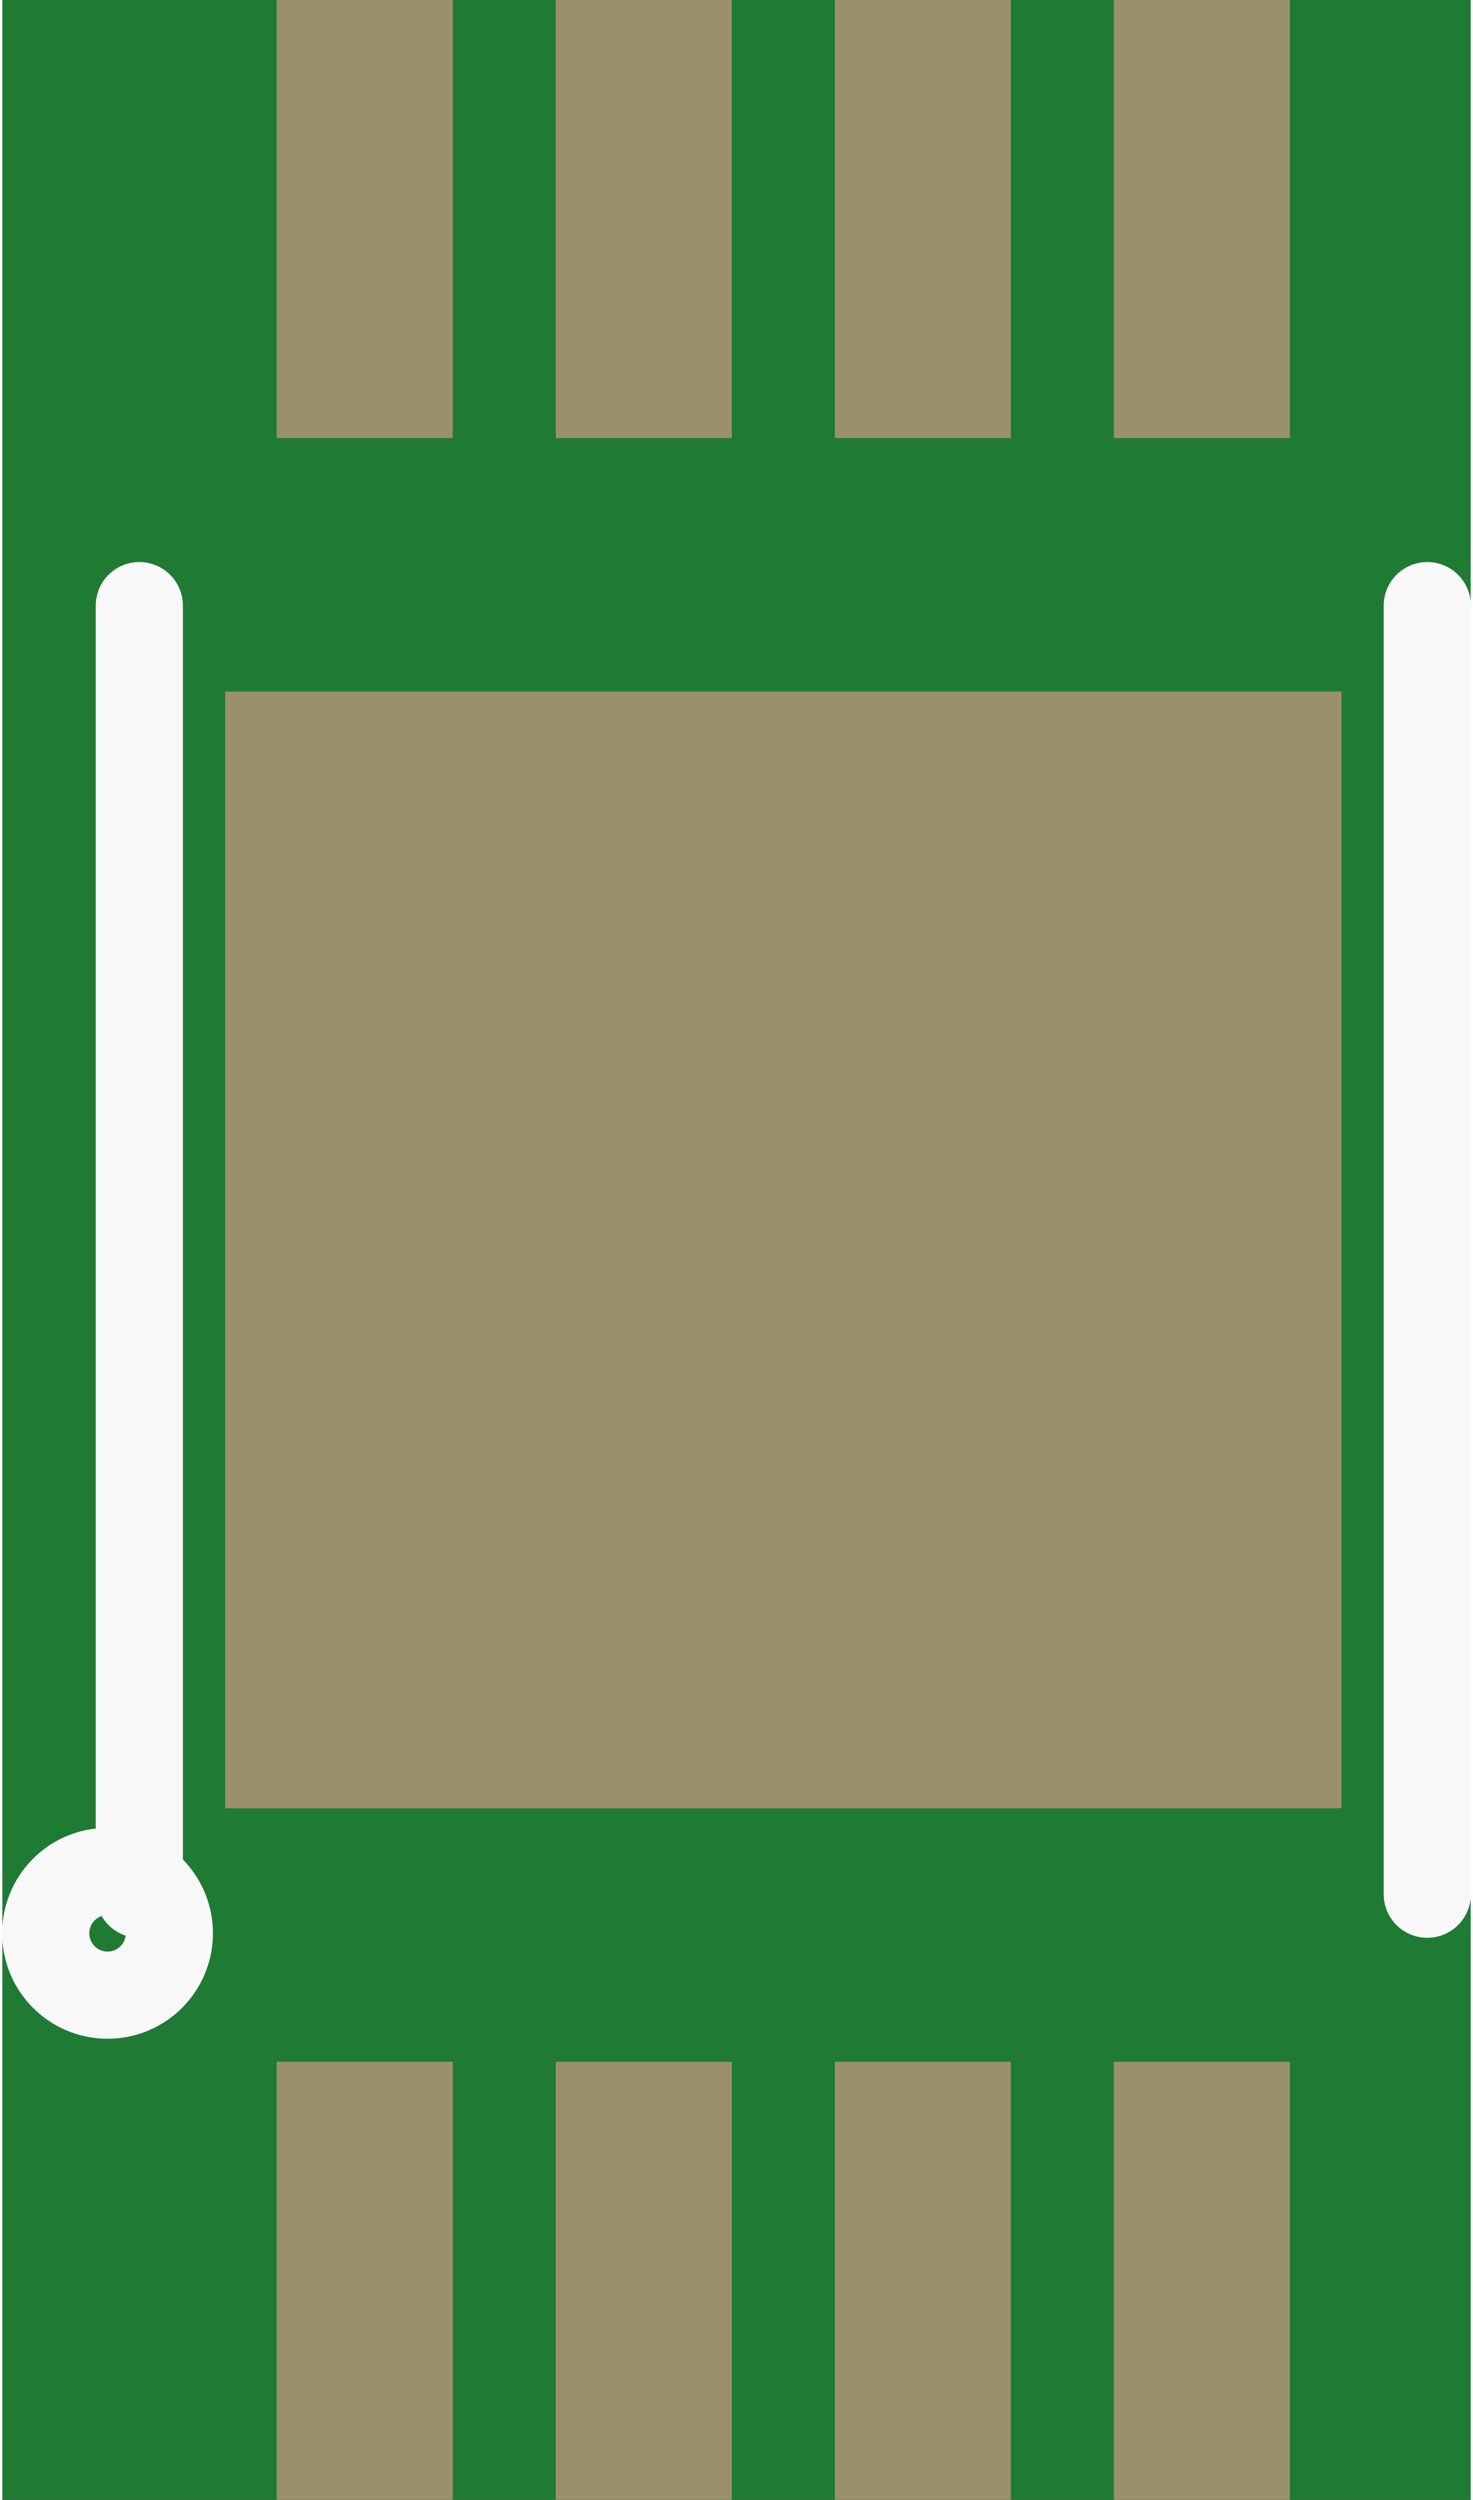 <?xml version='1.0' encoding='UTF-8' standalone='no'?>
<!-- Created with Fritzing (http://www.fritzing.org/) -->
<svg xmlns:svg='http://www.w3.org/2000/svg' xmlns='http://www.w3.org/2000/svg' version='1.2' baseProfile='tiny' x='0in' y='0in' width='0.135in' height='0.229in' viewBox='0 0 3.42 5.82' >
<rect x="0" y="0" width="3.42" height="5.82" fill="#333333" stroke="none"/>
<g id='breadboard'>
<path fill='#1F7A34' stroke='none' stroke-width='0' d='M0,0l3.42,0 0,5.82 -3.42,0 0,-5.82z
'/>
<rect id='connector0pad' connectorname='1' x='0.639' y='4.8' width='0.41' height='1.02' stroke='none' stroke-width='0' fill='#9A916C' stroke-linecap='round'/>
<rect id='connector1pad' connectorname='2' x='1.289' y='4.8' width='0.41' height='1.02' stroke='none' stroke-width='0' fill='#9A916C' stroke-linecap='round'/>
<rect id='connector2pad' connectorname='3' x='1.939' y='4.8' width='0.41' height='1.02' stroke='none' stroke-width='0' fill='#9A916C' stroke-linecap='round'/>
<rect id='connector3pad' connectorname='4' x='2.589' y='4.8' width='0.41' height='1.02' stroke='none' stroke-width='0' fill='#9A916C' stroke-linecap='round'/>
<rect id='connector4pad' connectorname='5' x='2.589' y='0' width='0.41' height='1.02' stroke='none' stroke-width='0' fill='#9A916C' stroke-linecap='round'/>
<rect id='connector5pad' connectorname='6' x='1.939' y='0' width='0.41' height='1.02' stroke='none' stroke-width='0' fill='#9A916C' stroke-linecap='round'/>
<rect id='connector6pad' connectorname='7' x='1.289' y='0' width='0.41' height='1.02' stroke='none' stroke-width='0' fill='#9A916C' stroke-linecap='round'/>
<rect id='connector7pad' connectorname='8' x='0.639' y='0' width='0.41' height='1.02' stroke='none' stroke-width='0' fill='#9A916C' stroke-linecap='round'/>
<rect id='connector8pad' connectorname='EP' x='0.519' y='1.61' width='2.6' height='2.6' stroke='none' stroke-width='0' fill='#9A916C' stroke-linecap='round'/>
<line x1='3.319' y1='4.41' x2='3.319' y2='1.41' stroke='#f8f8f8' stroke-width='0.203' stroke-linecap='round'/>
<line x1='0.319' y1='1.41' x2='0.319' y2='4.41' stroke='#f8f8f8' stroke-width='0.203' stroke-linecap='round'/>
<circle cx='0.245' cy='4.501' r='0.144' stroke='#f8f8f8' stroke-width='0.203' fill='none' />
</g>
</svg>
